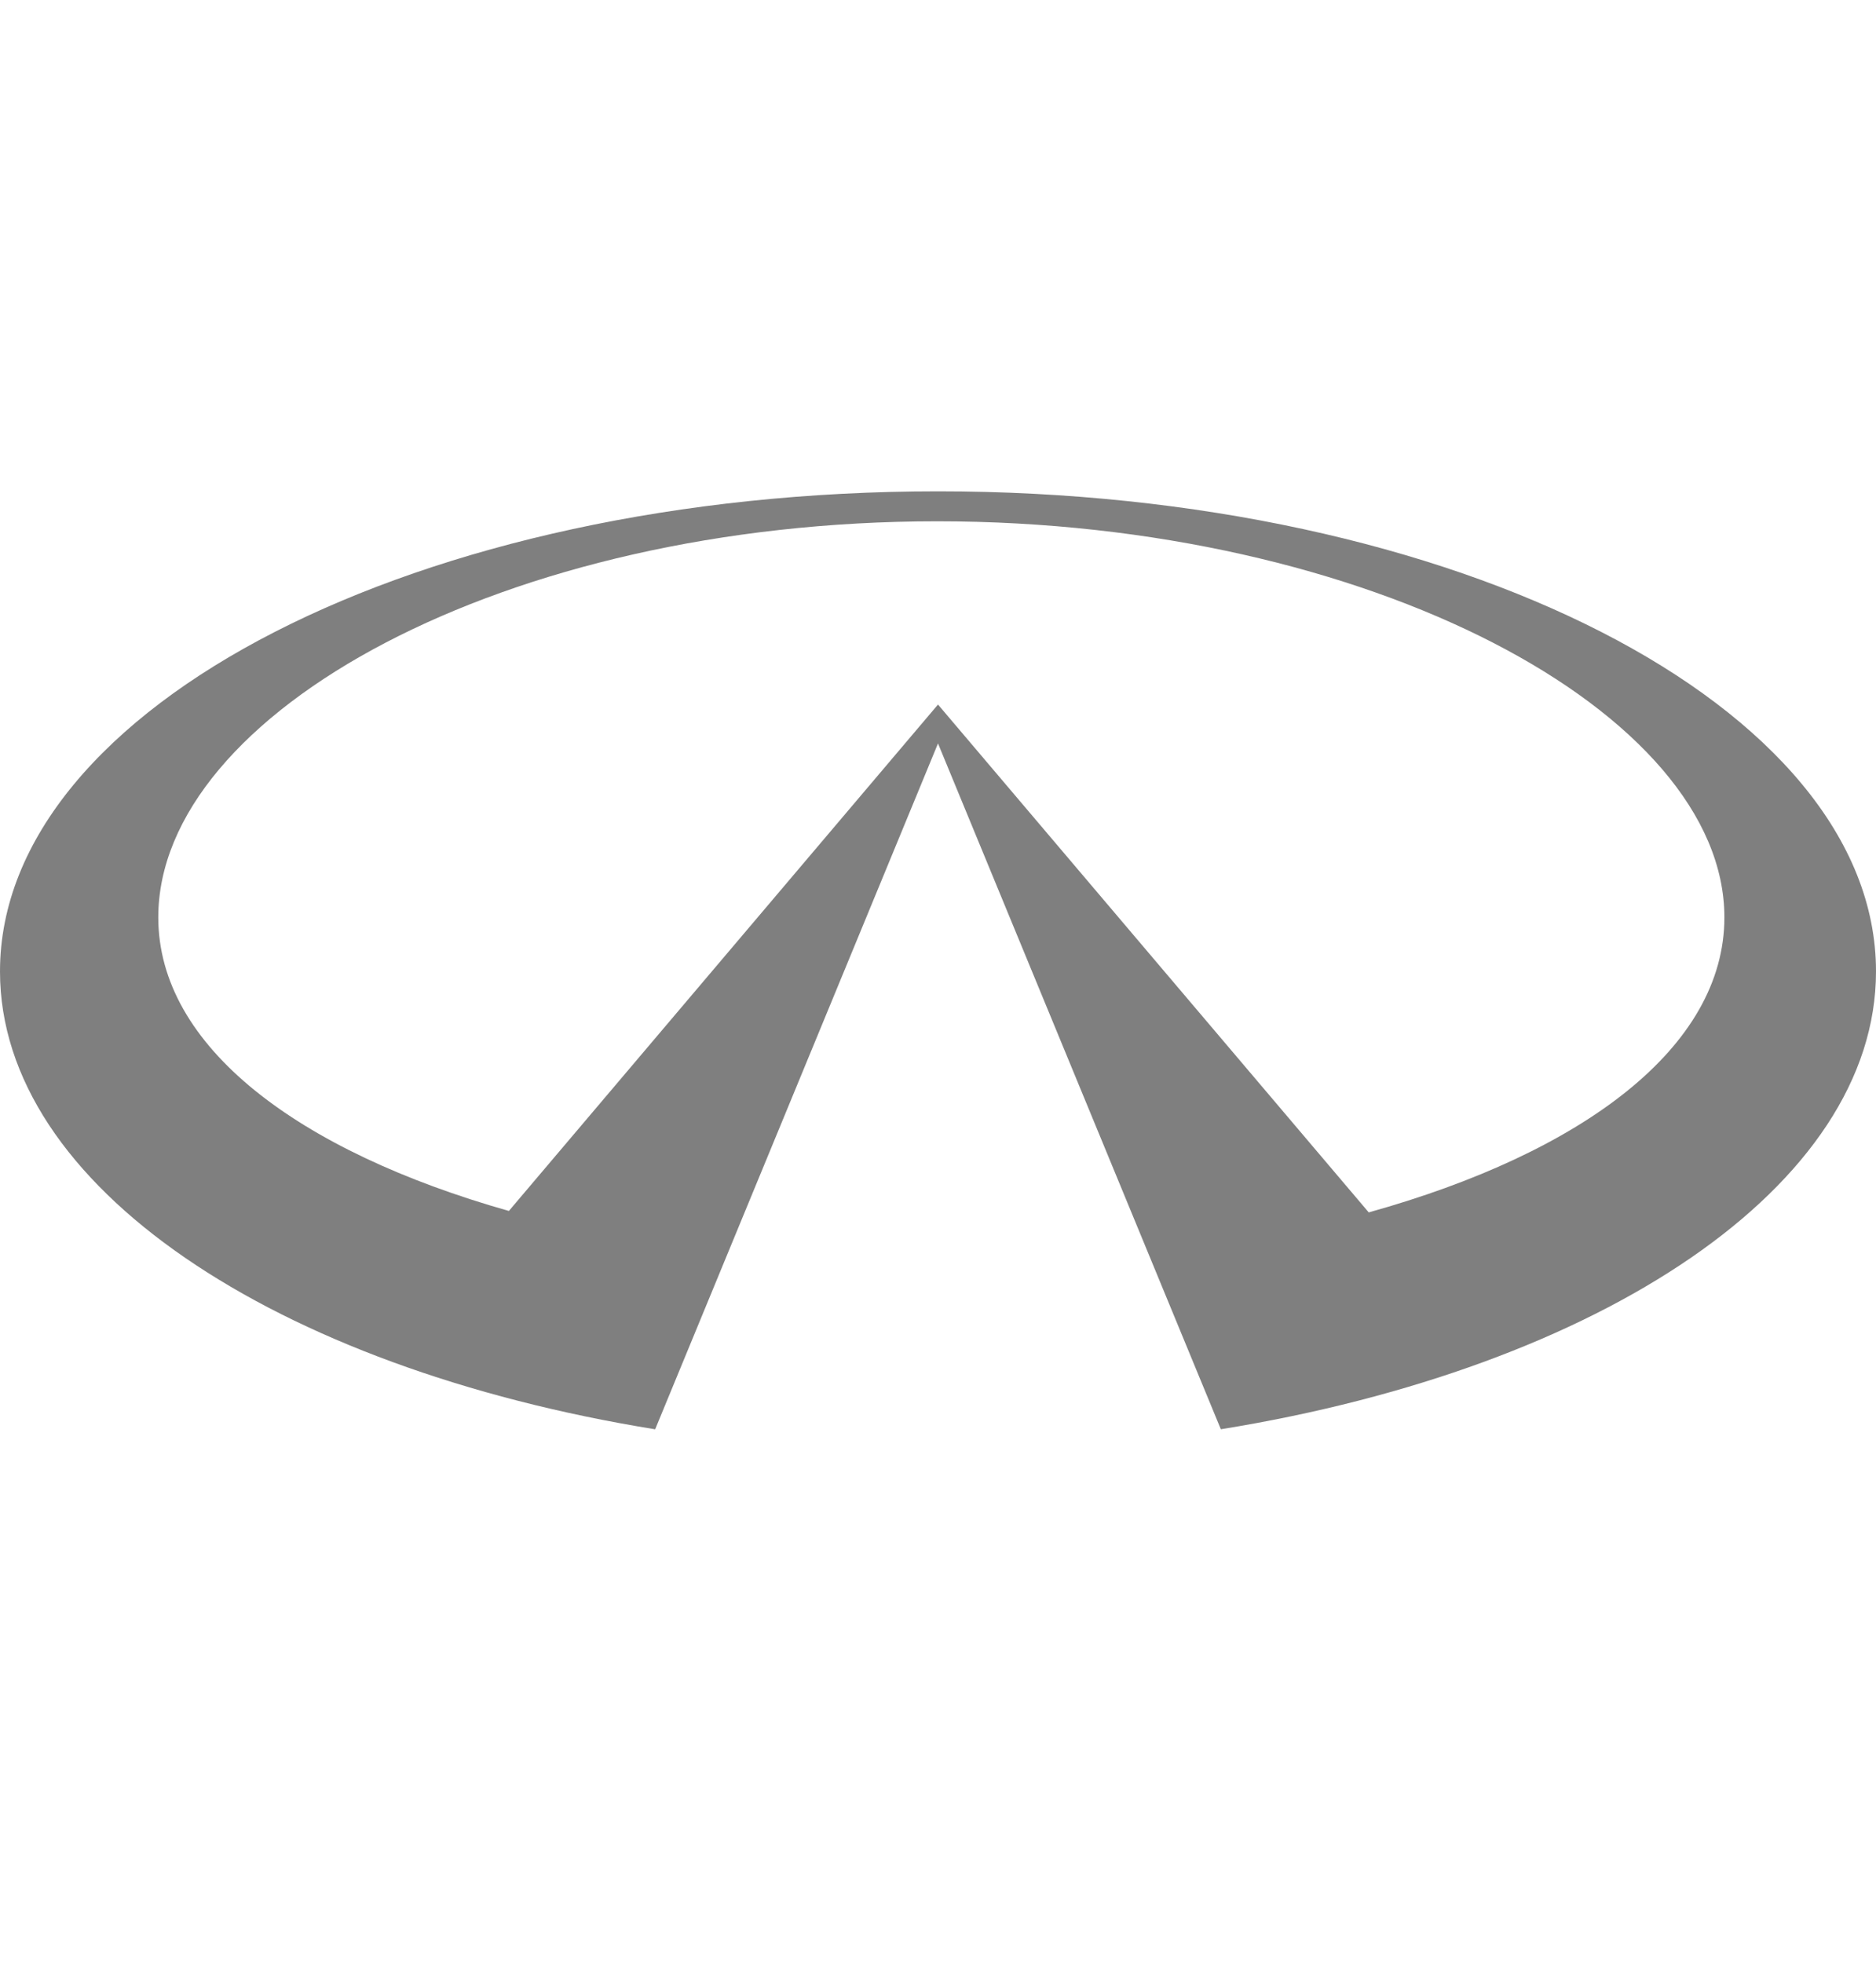 <svg width="43" height="45" viewBox="0 0 43 45" fill="none" xmlns="http://www.w3.org/2000/svg">
<g opacity="0.5">
<path fill-rule="evenodd" clip-rule="evenodd" d="M21.5 11.262C9.626 11.262 0 16.189 0 22.267C0 27.187 6.312 31.354 15.017 32.762L21.5 17.041L27.983 32.761C36.689 31.354 43 27.187 43 22.266C43 16.189 33.374 11.262 21.5 11.262ZM31.373 27.79L21.5 16.149L11.664 27.757C6.821 26.384 3.628 23.982 3.628 21.028C3.628 16.342 11.569 11.949 21.481 11.949C31.394 11.949 39.525 16.342 39.525 21.028C39.525 24.004 36.282 26.422 31.373 27.79Z" fill="black"/>
</g>
</svg>
